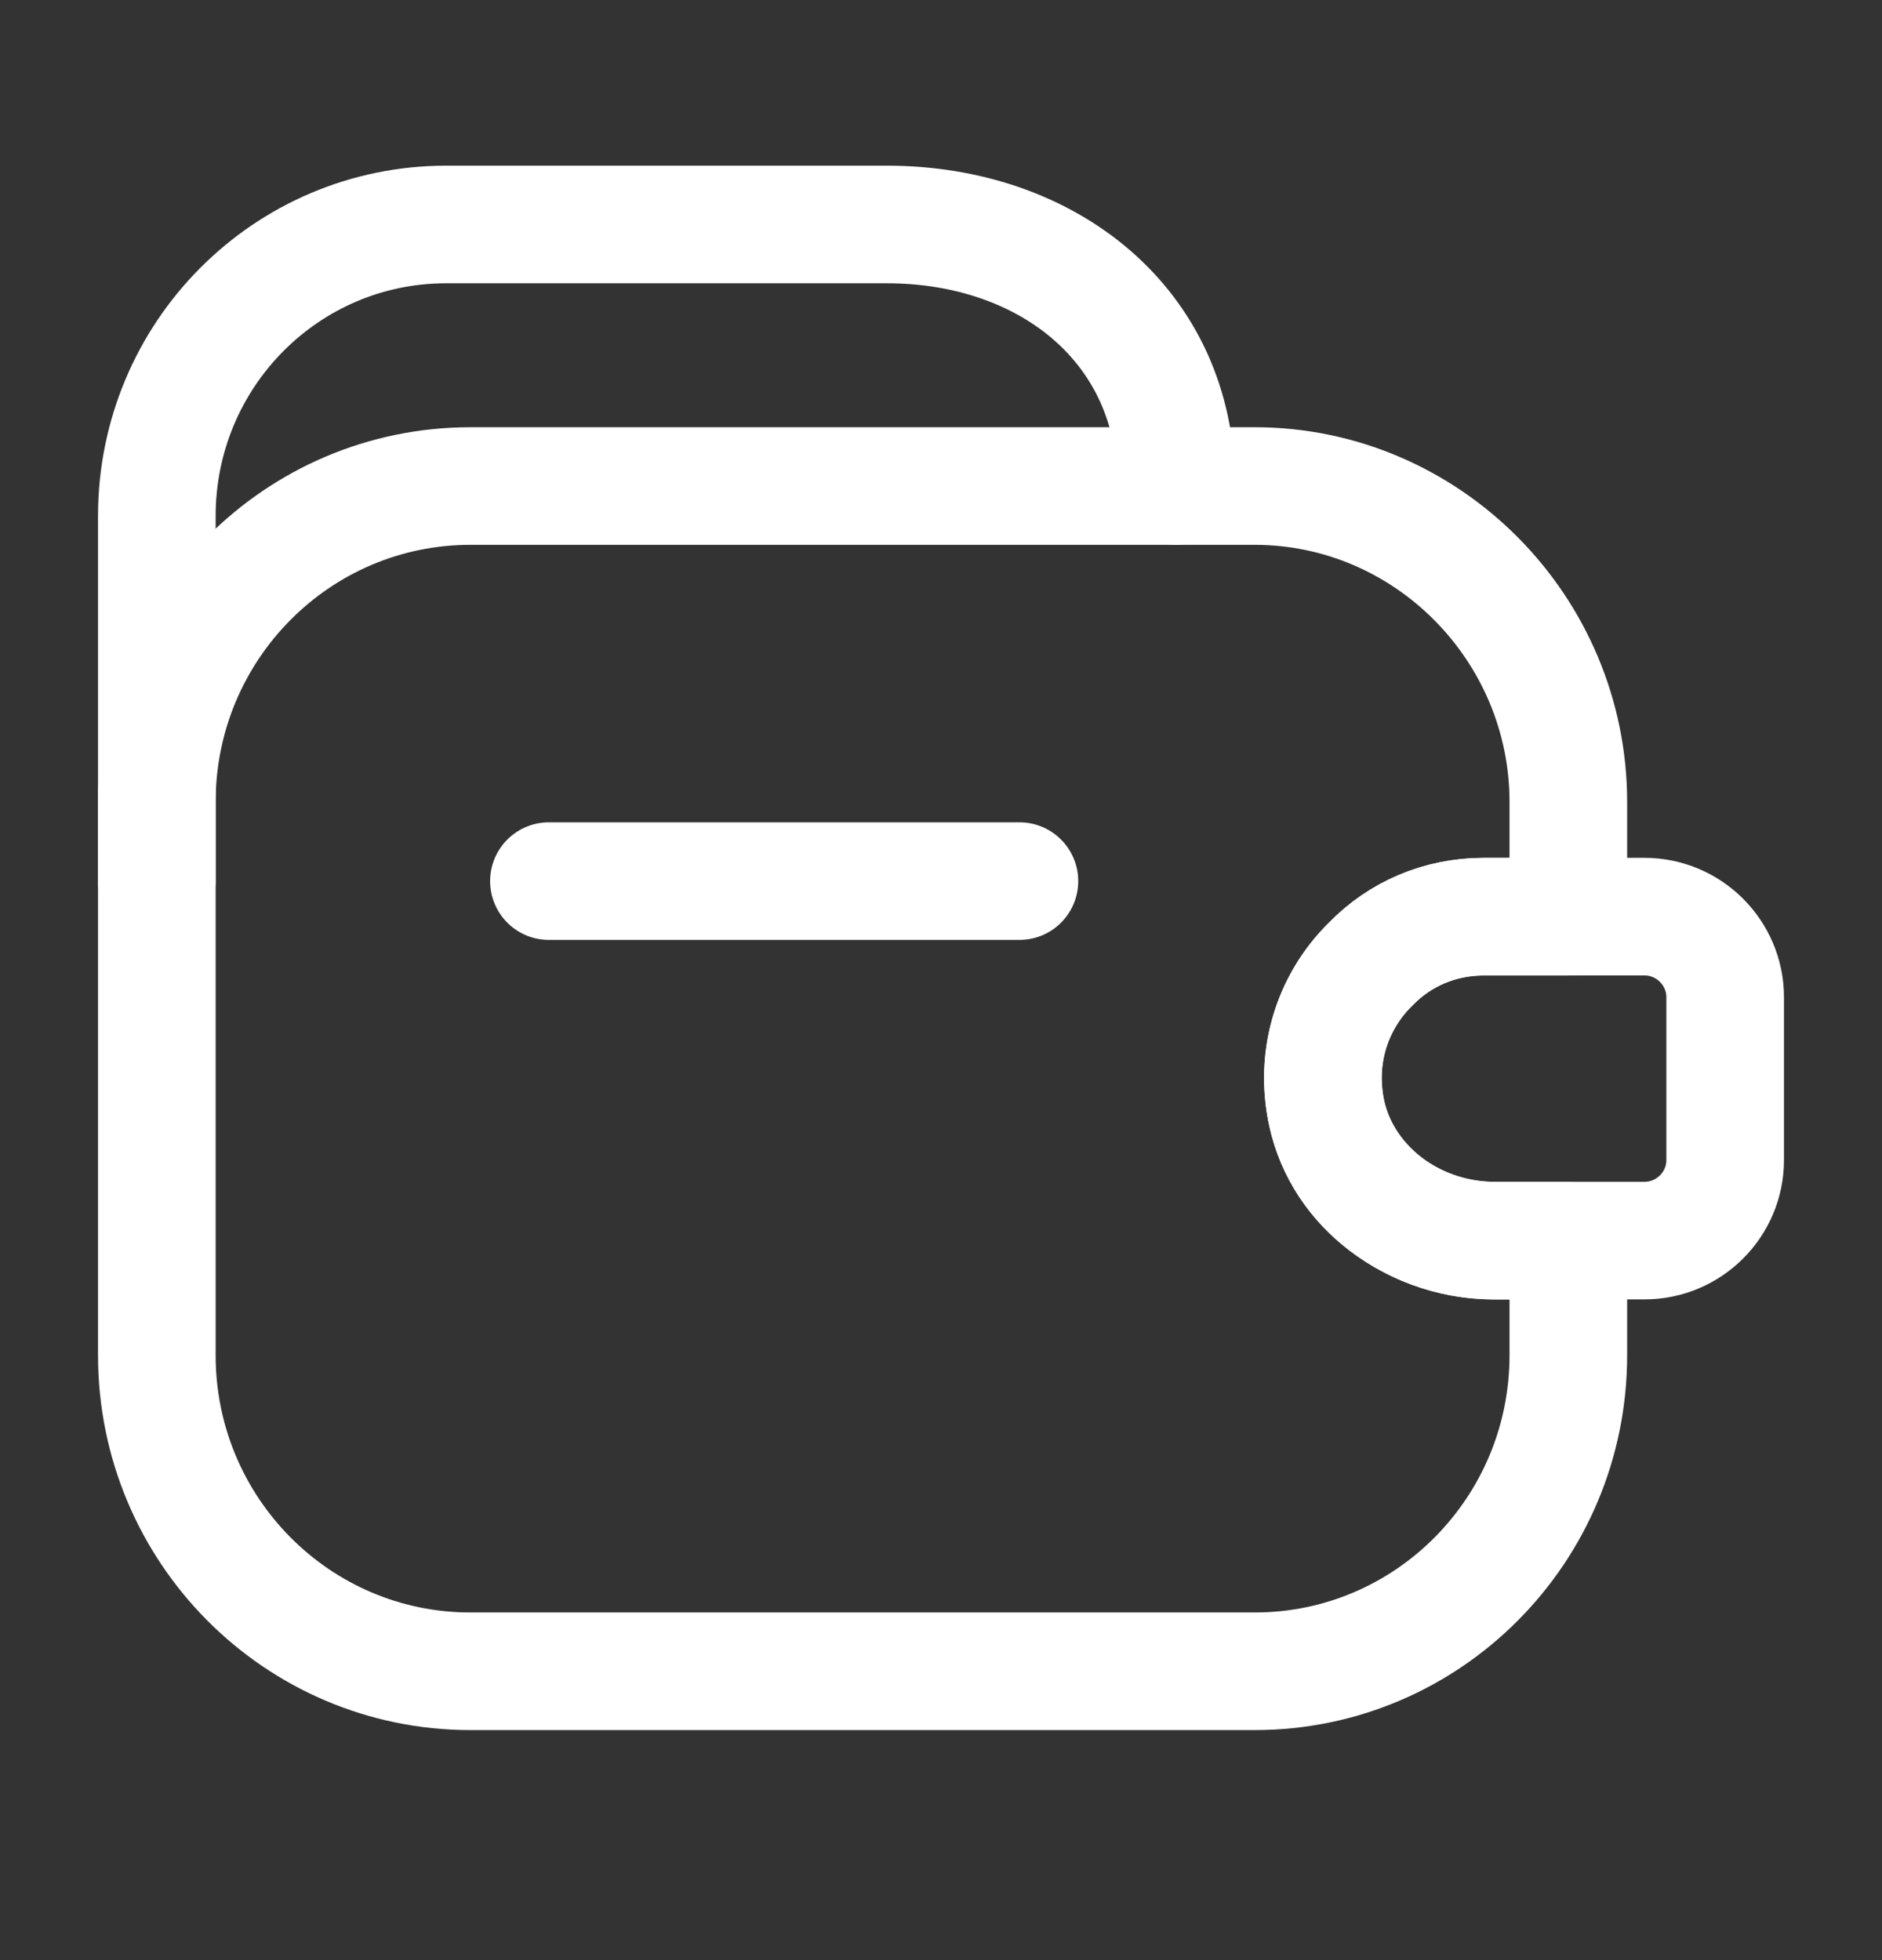 <svg width="24" height="25" viewBox="0 0 24 25" fill="none" xmlns="http://www.w3.org/2000/svg">
<rect x="0" y="0" width="24" height="25" fill="#333333" stroke="none"/>
<path d="M13 11.238H7" stroke="white" stroke-width="1.5" stroke-linecap="round" stroke-linejoin="round"/>
<path d="M2 11.238V6.582C2 4.526 3.65 2.863 5.69 2.863H11.31C13.35 2.863 15 4.143 15 6.199" stroke="white" stroke-width="1.5" stroke-linecap="round" stroke-linejoin="round"/>
<path d="M17.48 12.296C16.98 12.78 16.74 13.526 16.94 14.292C17.19 15.229 18.11 15.824 19.07 15.824H20V17.285C20 19.512 18.21 21.316 16 21.316H6C3.79 21.316 2 19.512 2 17.285V10.23C2 8.003 3.79 6.199 6 6.199H16C18.2 6.199 20 8.013 20 10.23V11.692H18.92C18.36 11.692 17.85 11.914 17.48 12.296Z" stroke="white" stroke-width="1.5" stroke-linecap="round" stroke-linejoin="round"/>
<path d="M22 12.719V14.796C22 15.36 21.54 15.823 20.97 15.823H19.04C17.96 15.823 16.97 15.027 16.88 13.939C16.82 13.304 17.06 12.709 17.48 12.296C17.85 11.913 18.36 11.691 18.92 11.691H20.97C21.54 11.691 22 12.155 22 12.719Z" stroke="white" stroke-width="1.5" stroke-linecap="round" stroke-linejoin="round"/>
</svg>
